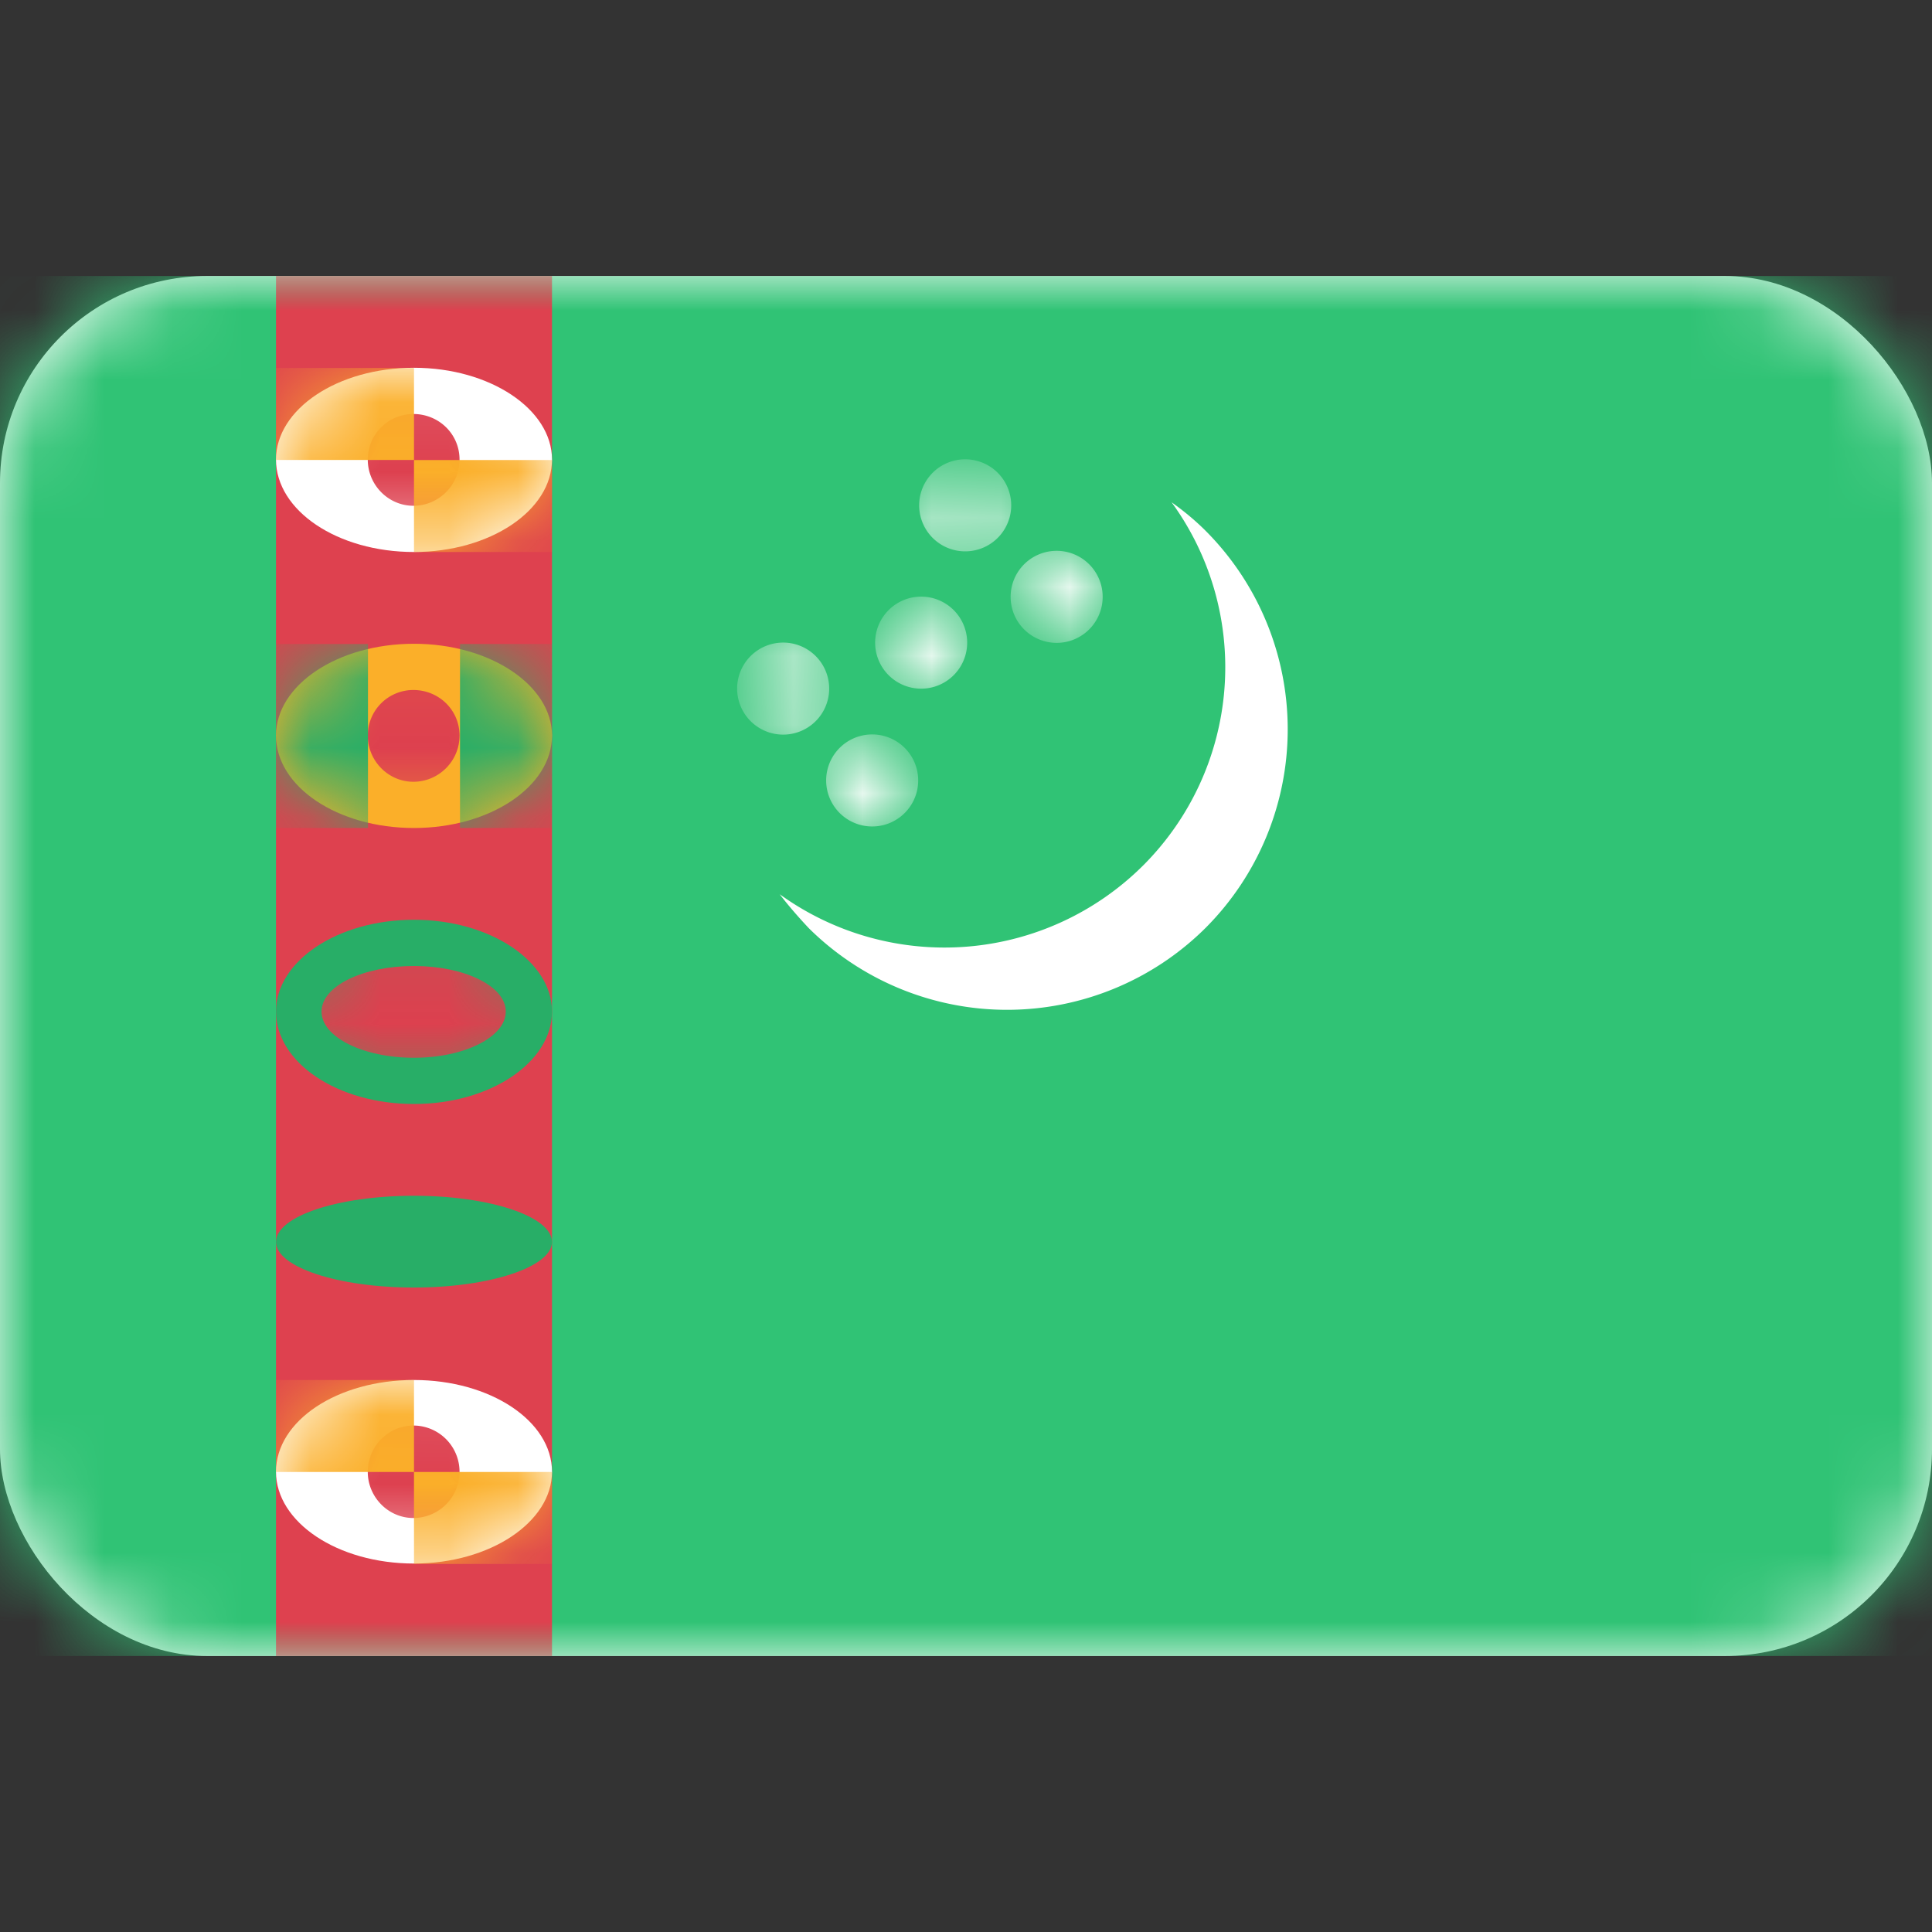 <svg xmlns="http://www.w3.org/2000/svg" fill="none" viewBox="0 0 28 28" focusable="false"><rect x="0" y="0" width="28" height="28" fill="#333333" stroke="none"/><path fill="none" d="M0 0h28v28H0z"/><rect width="28" height="20" y="4" fill="#FFF" rx="3"/><rect width="28" height="20" y="4" rx="3"/><mask id="Turkmenistan_svg__a" width="28" height="20" x="0" y="4" mask-type="alpha" maskUnits="userSpaceOnUse"><rect width="28" height="20" y="4" fill="#FFF" rx="3"/><rect width="28" height="20" y="4" stroke="#979797" stroke-opacity="0" stroke-width="0" rx="3"/></mask><g mask="url(#Turkmenistan_svg__a)"><path fill="#30C375" fill-rule="evenodd" d="M0 24h28V4H0z"/><path d="M28 24V4H0v20z"/></g><g mask="url(#Turkmenistan_svg__a)"><path fill="#DE414F" d="M4 4h4v20H4z"/><path d="M4 4h4v20H4z"/></g><g mask="url(#Turkmenistan_svg__a)"><path fill="#FFF" fill-rule="evenodd" d="M6 8c1.1 0 2-.6 2-1.34 0-.73-.9-1.33-2-1.33-1.11 0-2 .6-2 1.33C4 7.4 4.89 8 6 8"/><path d="M8 6.66c0-.73-.9-1.33-2-1.33-1.11 0-2 .6-2 1.33C4 7.4 4.89 8 6 8c1.1 0 2-.6 2-1.34"/><mask id="Turkmenistan_svg__b" width="4" height="2.667" x="4" y="5.333" mask-type="alpha" maskUnits="userSpaceOnUse"><path fill="#FFF" fill-rule="evenodd" d="M6 8c1.1 0 2-.6 2-1.34 0-.73-.9-1.33-2-1.33-1.11 0-2 .6-2 1.33C4 7.4 4.89 8 6 8"/><path stroke="#FFF" stroke-opacity="0" stroke-width="0" d="M8 6.66c0-.73-.9-1.33-2-1.33-1.11 0-2 .6-2 1.33C4 7.4 4.89 8 6 8c1.1 0 2-.6 2-1.34Z"/></mask><g mask="url(#Turkmenistan_svg__b)"><path fill="#DD404F" fill-rule="evenodd" d="M5.99 7.33c.37 0 .67-.3.67-.67 0-.37-.3-.66-.67-.66a.66.66 0 0 0-.66.66c0 .37.3.67.66.67"/><path d="M6.66 6.66c0-.37-.3-.66-.67-.66a.66.66 0 0 0-.66.66c0 .37.3.67.66.67.37 0 .67-.3.67-.67"/></g><g mask="url(#Turkmenistan_svg__b)"><path fill="#FBAF29" d="M4 5.333h2v1.333H4z"/><path d="M4 5.333h2v1.333H4z"/></g><g mask="url(#Turkmenistan_svg__b)"><path fill="#FBAF29" d="M6 6.667h2V8H6z"/><path d="M6 6.667h2V8H6z"/></g></g><g mask="url(#Turkmenistan_svg__a)"><path fill="#FFF" fill-rule="evenodd" d="M6 22.66c1.1 0 2-.6 2-1.33C8 20.59 7.1 20 6 20c-1.11 0-2 .59-2 1.33 0 .73.89 1.33 2 1.33"/><path d="M8 21.33C8 20.59 7.1 20 6 20c-1.11 0-2 .59-2 1.33 0 .73.89 1.33 2 1.33 1.1 0 2-.6 2-1.33"/><mask id="Turkmenistan_svg__c" width="4" height="2.667" x="4" y="20" mask-type="alpha" maskUnits="userSpaceOnUse"><path fill="#FFF" fill-rule="evenodd" d="M6 22.66c1.1 0 2-.6 2-1.33C8 20.59 7.1 20 6 20c-1.11 0-2 .59-2 1.33 0 .73.89 1.33 2 1.33"/><path stroke="#FFF" stroke-opacity="0" stroke-width="0" d="M8 21.33C8 20.59 7.1 20 6 20c-1.11 0-2 .59-2 1.33 0 .73.89 1.33 2 1.33 1.1 0 2-.6 2-1.33Z"/></mask><g mask="url(#Turkmenistan_svg__c)"><path fill="#DD404F" fill-rule="evenodd" d="M5.99 22a.67.67 0 0 0 0-1.34c-.36 0-.66.3-.66.67 0 .37.3.67.66.67"/><path d="M6.66 21.33c0-.37-.3-.67-.67-.67-.36 0-.66.3-.66.67 0 .37.3.67.66.67.37 0 .67-.3.67-.67"/></g><g mask="url(#Turkmenistan_svg__c)"><path fill="#FBAF29" d="M4 20h2v1.333H4z"/><path d="M4 20h2v1.333H4z"/></g><g mask="url(#Turkmenistan_svg__c)"><path fill="#FBAF29" d="M6 21.333h2v1.333H6z"/><path d="M6 21.333h2v1.333H6z"/></g></g><g mask="url(#Turkmenistan_svg__a)"><path fill="#28AE67" fill-rule="evenodd" d="M6 16c1.1 0 2-.6 2-1.34 0-.73-.9-1.33-2-1.33-1.11 0-2 .6-2 1.33C4 15.4 4.89 16 6 16"/><path d="M8 14.66c0-.73-.9-1.33-2-1.33-1.11 0-2 .6-2 1.33C4 15.4 4.89 16 6 16c1.1 0 2-.6 2-1.34"/><mask id="Turkmenistan_svg__d" width="4" height="2.667" x="4" y="13.333" mask-type="alpha" maskUnits="userSpaceOnUse"><path fill="#28AE67" fill-rule="evenodd" d="M6 16c1.1 0 2-.6 2-1.34 0-.73-.9-1.33-2-1.33-1.11 0-2 .6-2 1.33C4 15.4 4.89 16 6 16"/><path stroke="#979797" stroke-opacity="0" stroke-width="0" d="M8 14.66c0-.73-.9-1.33-2-1.33-1.11 0-2 .6-2 1.33C4 15.4 4.89 16 6 16c1.1 0 2-.6 2-1.34Z"/></mask><g mask="url(#Turkmenistan_svg__d)"><path fill="#DD404F" fill-rule="evenodd" d="M6 15.33c.73 0 1.33-.3 1.33-.67 0-.37-.6-.66-1.33-.66-.74 0-1.34.29-1.34.66 0 .37.6.67 1.34.67"/><path d="M7.33 14.66c0-.37-.6-.66-1.33-.66-.74 0-1.34.29-1.34.66 0 .37.6.67 1.34.67.73 0 1.33-.3 1.33-.67"/></g></g><g mask="url(#Turkmenistan_svg__a)"><path fill="#28AE67" fill-rule="evenodd" d="M6 18.66c1.1 0 2-.3 2-.66 0-.37-.9-.67-2-.67-1.11 0-2 .3-2 .67 0 .36.89.66 2 .66"/><path d="M8 18c0-.37-.9-.67-2-.67-1.11 0-2 .3-2 .67 0 .36.89.66 2 .66 1.1 0 2-.3 2-.66"/></g><g mask="url(#Turkmenistan_svg__a)"><path fill="#FBAF29" fill-rule="evenodd" d="M6 12c1.1 0 2-.6 2-1.34 0-.73-.9-1.33-2-1.33-1.11 0-2 .6-2 1.33C4 11.4 4.89 12 6 12"/><path d="M8 10.66c0-.73-.9-1.33-2-1.33-1.11 0-2 .6-2 1.33C4 11.4 4.89 12 6 12c1.1 0 2-.6 2-1.34"/><mask id="Turkmenistan_svg__e" width="4" height="2.667" x="4" y="9.333" mask-type="alpha" maskUnits="userSpaceOnUse"><path fill="#FBAF29" fill-rule="evenodd" d="M6 12c1.1 0 2-.6 2-1.34 0-.73-.9-1.33-2-1.33-1.11 0-2 .6-2 1.33C4 11.4 4.89 12 6 12"/><path stroke="#979797" stroke-opacity="0" stroke-width="0" d="M8 10.66c0-.73-.9-1.33-2-1.33-1.11 0-2 .6-2 1.33C4 11.4 4.89 12 6 12c1.1 0 2-.6 2-1.34Z"/></mask><g mask="url(#Turkmenistan_svg__e)"><path fill="#DD404F" fill-rule="evenodd" d="M5.99 11.33c.37 0 .67-.3.67-.67 0-.37-.3-.66-.67-.66a.66.66 0 0 0-.66.66c0 .37.3.67.66.67"/><path d="M6.66 10.66c0-.37-.3-.66-.67-.66a.66.66 0 0 0-.66.66c0 .37.3.67.66.67.37 0 .67-.3.67-.67"/></g><g mask="url(#Turkmenistan_svg__e)"><path fill="#28AE67" d="M4 9.333h1.333V12H4z"/><path d="M4 9.333h1.333V12H4z"/></g><g mask="url(#Turkmenistan_svg__e)"><path fill="#28AE67" d="M6.667 9.333H8V12H6.667z"/><path d="M6.667 9.333H8V12H6.667z"/></g></g><g mask="url(#Turkmenistan_svg__a)"><mask id="Turkmenistan_svg__f" fill="#fff"><path fill-rule="evenodd" d="M14.429 6.823a.667.667 0 1 0-.858 1.021.667.667 0 0 0 .858-1.021m.476 2.354a.667.667 0 1 1 .857-1.021.667.667 0 0 1-.857 1.021m-2.082-.272a.667.667 0 1 1 1.021.857.667.667 0 0 1-1.021-.857m-2 .666a.667.667 0 1 1 1.021.857.667.667 0 0 1-1.021-.857m2.272 1.252a.667.667 0 1 0-.857 1.02.667.667 0 0 0 .857-1.02" clip-rule="evenodd"/></mask><path fill="#FFF" fill-rule="evenodd" d="M14.429 6.823a.667.667 0 1 0-.858 1.021.667.667 0 0 0 .858-1.021m.476 2.354a.667.667 0 1 1 .857-1.021.667.667 0 0 1-.857 1.021m-2.082-.272a.667.667 0 1 1 1.021.857.667.667 0 0 1-1.021-.857m-2 .666a.667.667 0 1 1 1.021.857.667.667 0 0 1-1.021-.857m2.272 1.252a.667.667 0 1 0-.857 1.02.667.667 0 0 0 .857-1.02" clip-rule="evenodd" mask="url(#Turkmenistan_svg__f)"/></g><g mask="url(#Turkmenistan_svg__a)"><path fill="#FFF" fill-rule="evenodd" d="M17.47 13.45a4.08 4.08 0 0 1-5.75 0c-.15-.16-.29-.32-.42-.49a4.078 4.078 0 0 0 5.27-.42 4.062 4.062 0 0 0 .41-5.26c.17.12.34.26.49.41a4.074 4.074 0 0 1 0 5.76"/><path d="M11.72 13.45c-.15-.16-.29-.32-.42-.49a4.078 4.078 0 0 0 5.27-.42 4.062 4.062 0 0 0 .41-5.26c.17.12.34.26.49.41a4.074 4.074 0 0 1 0 5.76 4.08 4.08 0 0 1-5.75 0"/></g></svg>